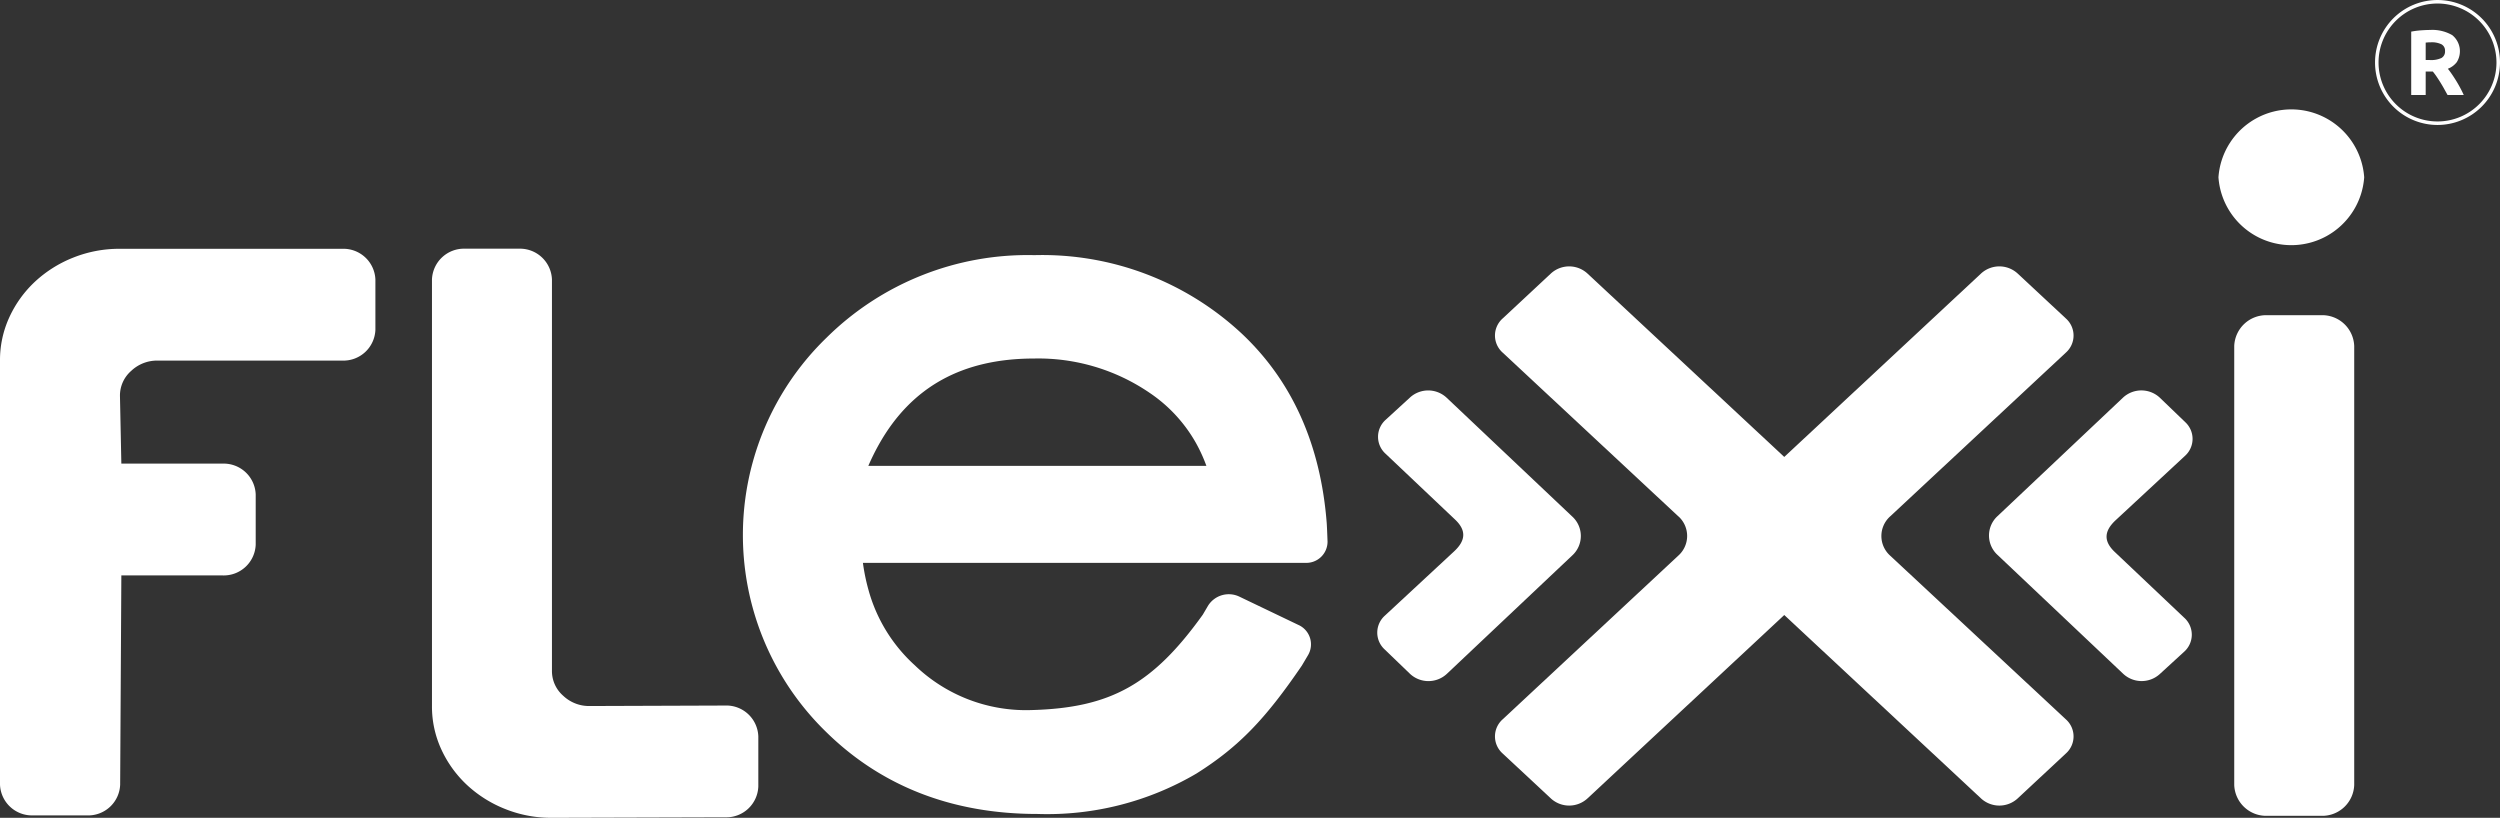 <svg xmlns="http://www.w3.org/2000/svg" width="210.861" height="68.977" viewBox="0 0 210.861 68.977">
  <rect x="0" y="0" width="210.861" height="68.977" fill="#333333" stroke="none"/>
  <g id="Grupo_1526" data-name="Grupo 1526" transform="translate(-125.482 -24.615)">
    <path id="Trazado_384" data-name="Trazado 384" d="M128.272,93.389a2.7,2.7,0,0,1-2.79-2.6V55.033a8.633,8.633,0,0,1,.793-3.671,9.539,9.539,0,0,1,2.169-3,10.3,10.3,0,0,1,3.217-2.02A10.435,10.435,0,0,1,135.6,45.6h18.754a2.7,2.7,0,0,1,2.791,2.6v4.229a2.7,2.7,0,0,1-2.791,2.6H138.78a3.172,3.172,0,0,0-2.241.876A2.755,2.755,0,0,0,135.6,58l.117,5.719h8.542a2.7,2.7,0,0,1,2.79,2.6v4.23a2.7,2.7,0,0,1-2.79,2.6h-8.542l-.1,17.654a2.7,2.7,0,0,1-2.79,2.587Z" fill="#fff"/>
    <path id="Trazado_385" data-name="Trazado 385" d="M169.245,45.591a2.7,2.7,0,0,1,2.791,2.6V81.2a2.757,2.757,0,0,0,.939,2.089,3.173,3.173,0,0,0,2.24.875l11.427-.041a2.7,2.7,0,0,1,2.8,2.6v4.227a2.7,2.7,0,0,1-2.782,2.6l-14.625.043a10.427,10.427,0,0,1-3.939-.741,10.276,10.276,0,0,1-3.218-2.021,9.543,9.543,0,0,1-2.169-3,8.638,8.638,0,0,1-.793-3.671V48.191a2.7,2.7,0,0,1,2.79-2.6Z" fill="#fff"/>
    <path id="Trazado_386" data-name="Trazado 386" d="M226.929,76.462h0c-4.2,5.851-7.745,7.865-14.449,8.043a13.524,13.524,0,0,1-9.837-3.774,13.335,13.335,0,0,1-3.907-6.351,16.776,16.776,0,0,1-.471-2.284l.006-.007H235.6a1.79,1.79,0,0,0,1.853-1.786c-.024-.661-.05-1.316-.071-1.583-.515-6.621-2.928-11.992-7.184-15.985a24.669,24.669,0,0,0-17.471-6.6,24.121,24.121,0,0,0-17.537,6.969,23.159,23.159,0,0,0-.043,33.233c4.671,4.6,10.668,6.931,17.828,6.931a24.848,24.848,0,0,0,13.43-3.415c3.582-2.26,5.824-4.615,8.882-9.1h0l.528-.893a1.794,1.794,0,0,0-.833-2.542l-4.954-2.374a2.063,2.063,0,0,0-2.652.757ZM198.72,63.909a19.624,19.624,0,0,1,.907-1.831c2.734-4.848,7.044-7.224,13.083-7.224a16.649,16.649,0,0,1,9.73,2.891,12.482,12.482,0,0,1,3.9,4.209,13.178,13.178,0,0,1,.892,1.947l-.005.008H198.72Z" fill="#fff"/>
    <path id="Trazado_387" data-name="Trazado 387" d="M316.717,51.2h4.54a2.7,2.7,0,0,1,2.79,2.6V90.825a2.7,2.7,0,0,1-2.79,2.6h-4.54a2.7,2.7,0,0,1-2.79-2.6V53.8a2.7,2.7,0,0,1,2.79-2.6" fill="#fff"/>
    <path id="Trazado_388" data-name="Trazado 388" d="M324.889,39.567a6.162,6.162,0,0,1-12.293,0,6.162,6.162,0,0,1,12.293,0" fill="#fff"/>
    <path id="Trazado_389" data-name="Trazado 389" d="M267.049,68.175l-14.84-13.832a1.923,1.923,0,0,1,0-2.855l4.091-3.813a2.279,2.279,0,0,1,3.064,0l16.61,15.48,16.61-15.481a2.28,2.28,0,0,1,3.063,0l4.093,3.814a1.923,1.923,0,0,1,0,2.855L284.9,68.175a2.222,2.222,0,0,0,0,3.3L299.74,85.3a1.923,1.923,0,0,1,0,2.855l-4.093,3.815a2.28,2.28,0,0,1-3.063,0l-16.61-15.481-16.61,15.48a2.279,2.279,0,0,1-3.064,0l-4.092-3.814a1.925,1.925,0,0,1,0-2.855l14.841-13.831a2.222,2.222,0,0,0,0-3.3" fill="#fff"/>
    <path id="Trazado_390" data-name="Trazado 390" d="M242.333,62.872l5.882,5.571c.964.915.887,1.773-.088,2.678l-5.843,5.423a1.922,1.922,0,0,0-.028,2.834l2.15,2.069a2.278,2.278,0,0,0,3.1.013l10.59-10a2.221,2.221,0,0,0,0-3.275l-10.61-10.036a2.278,2.278,0,0,0-3.061-.023l-2.066,1.893a1.923,1.923,0,0,0-.026,2.854" fill="#fff"/>
    <path id="Trazado_391" data-name="Trazado 391" d="M309.726,76.734l-5.882-5.57c-.964-.915-.887-1.773.088-2.678l5.843-5.423a1.923,1.923,0,0,0,.028-2.835l-2.15-2.068a2.279,2.279,0,0,0-3.1-.014l-10.59,10a2.22,2.22,0,0,0,0,3.274l10.61,10.037a2.278,2.278,0,0,0,3.061.023l2.066-1.893a1.924,1.924,0,0,0,.026-2.855" fill="#fff"/>
    <path id="Trazado_392" data-name="Trazado 392" d="M330.442,27.142a3.356,3.356,0,0,1,1.87.435,1.741,1.741,0,0,1,.387,2.277,1.721,1.721,0,0,1-.754.56q.163.2.344.465t.356.548c.118.191.231.389.341.595s.211.409.3.607h-1.365c-.1-.177-.2-.358-.3-.54s-.207-.36-.314-.533-.214-.335-.318-.489-.21-.293-.314-.419h-.6v1.981h-1.221V27.283a6.769,6.769,0,0,1,.826-.109q.426-.031.763-.032m.07,1.041c-.089,0-.168,0-.238.008l-.2.016v1.471h.344a2.084,2.084,0,0,0,.987-.172.623.623,0,0,0,.3-.587.6.6,0,0,0-.3-.568,1.863,1.863,0,0,0-.888-.168" fill="#fff"/>
    <path id="Trazado_393" data-name="Trazado 393" d="M331.072,35.156a5.27,5.27,0,1,1,5.271-5.271,5.277,5.277,0,0,1-5.271,5.271m0-10.243a4.973,4.973,0,1,0,4.973,4.972,4.979,4.979,0,0,0-4.973-4.972" fill="#fff"/>
  </g>
</svg>
